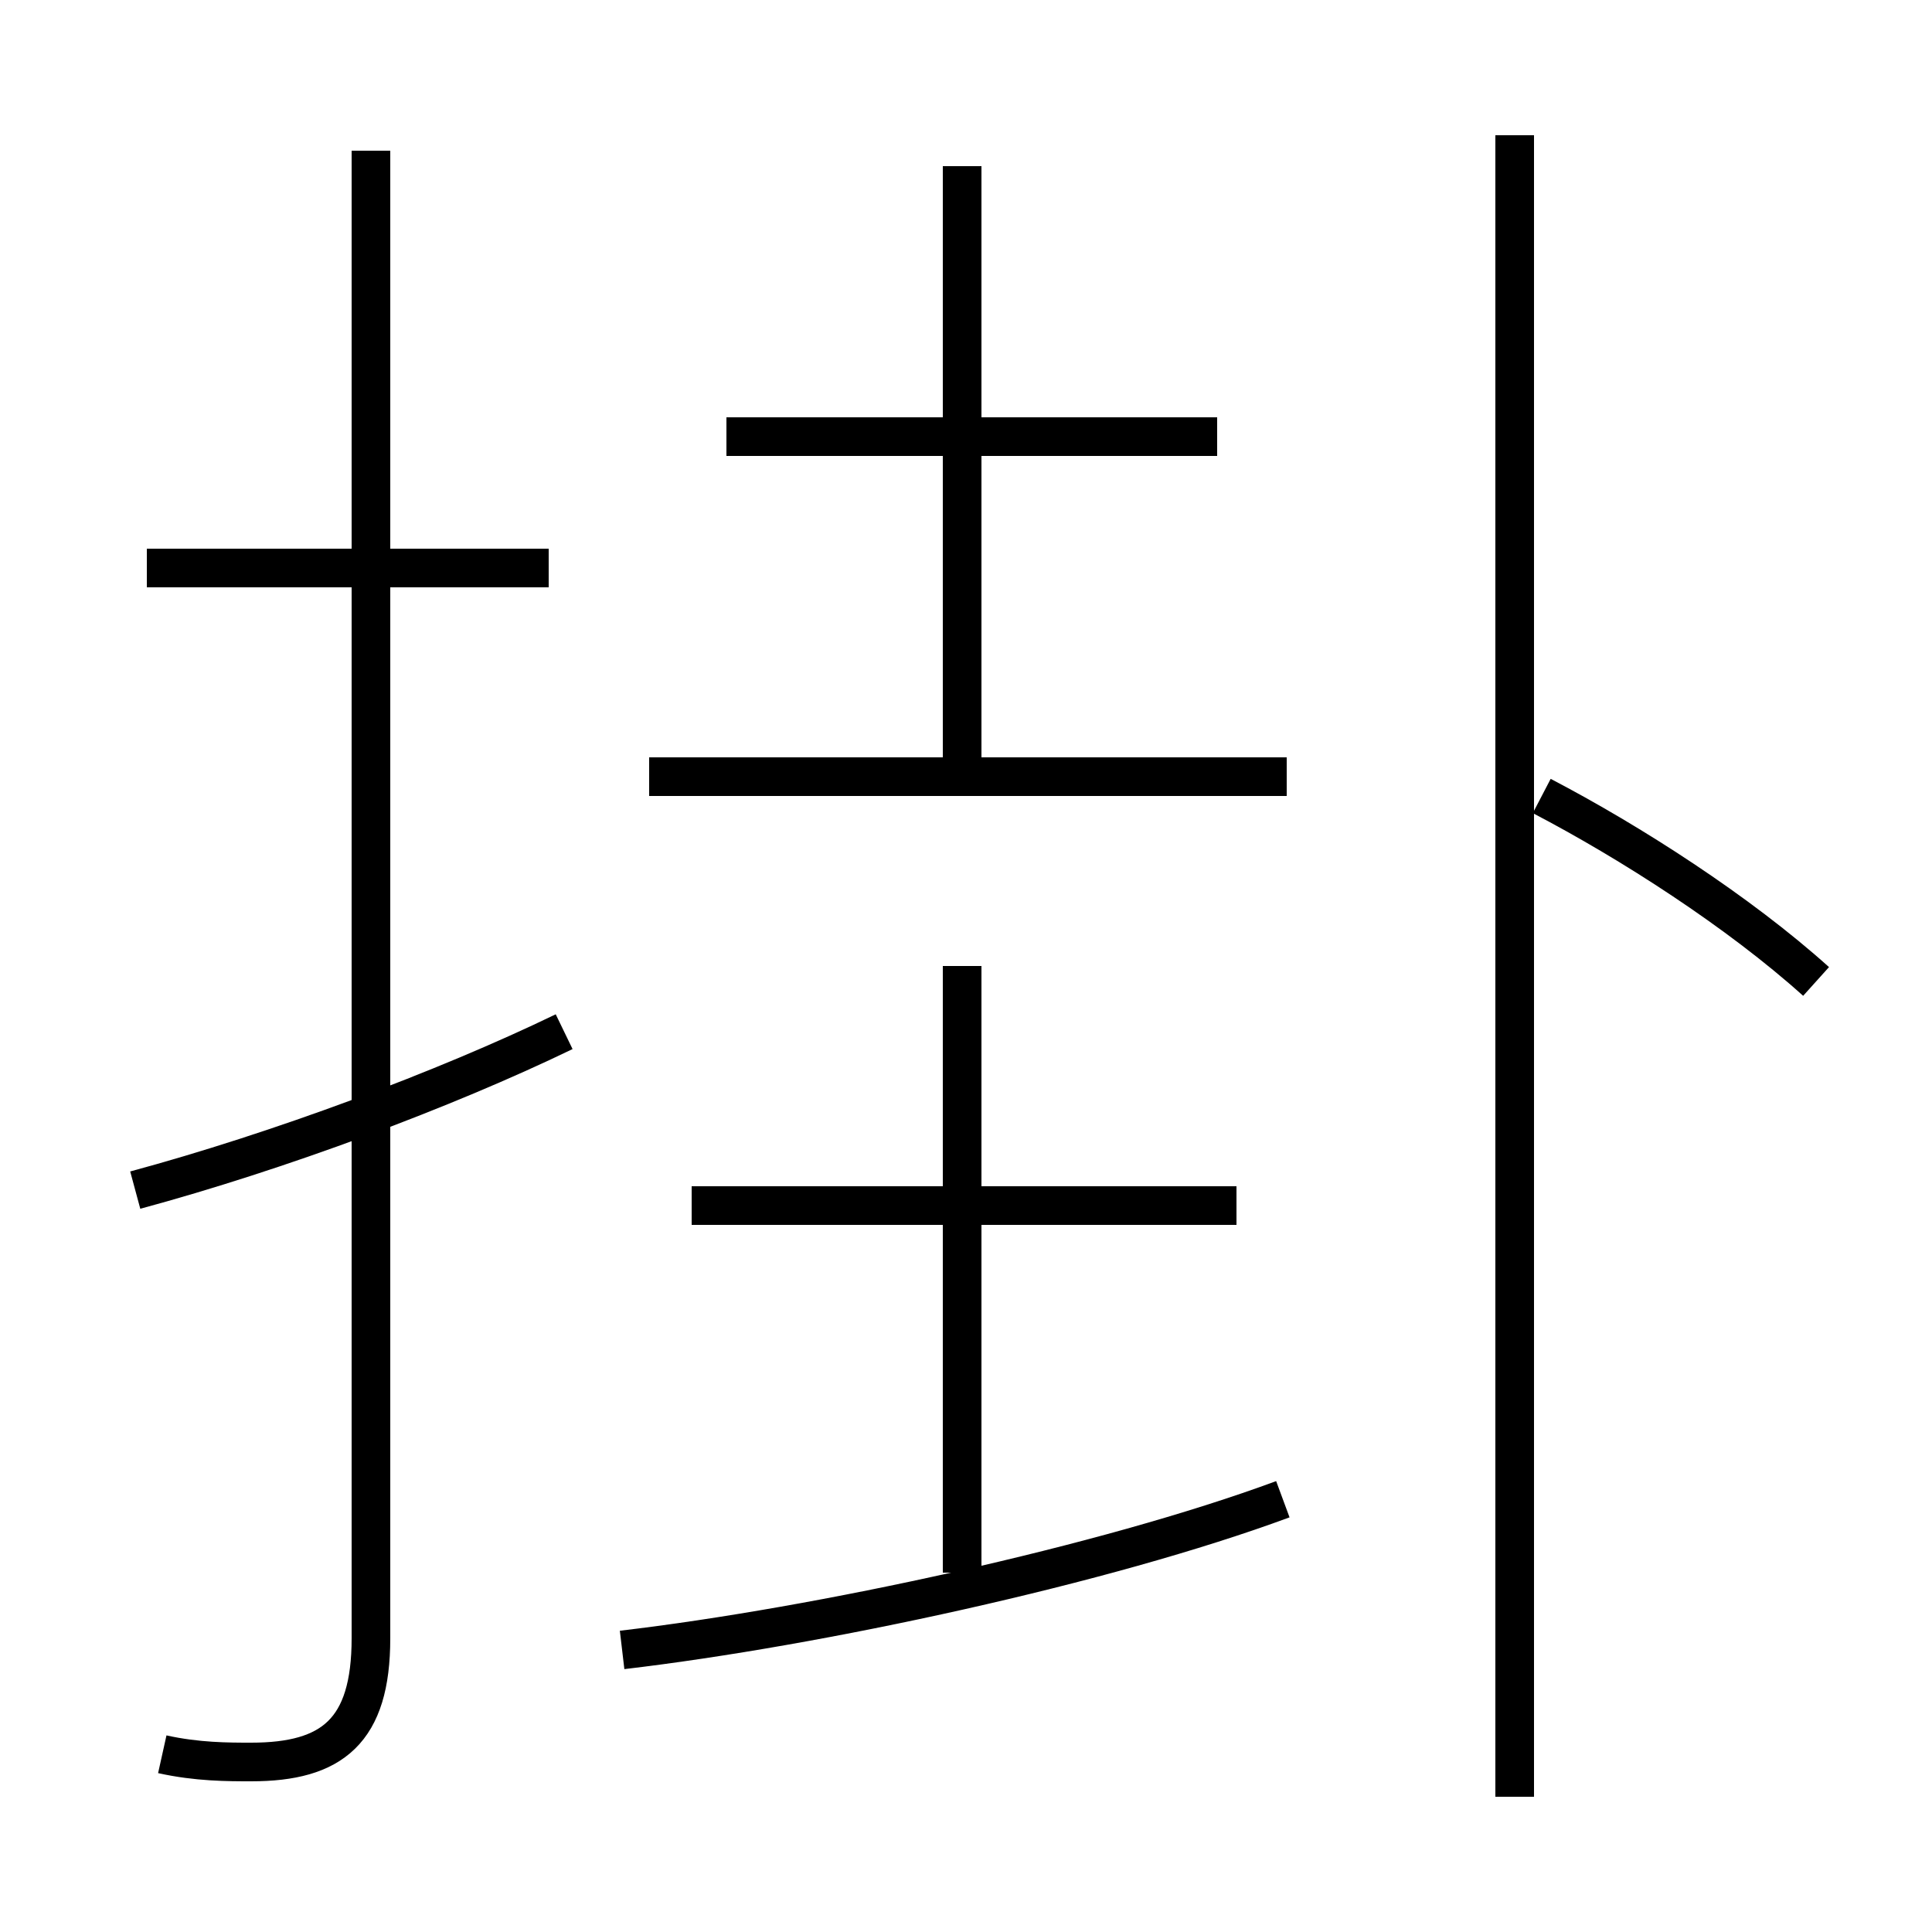 <?xml version='1.0' encoding='utf8'?>
<svg viewBox="0.0 -6.0 50.0 50.0" version="1.1" xmlns="http://www.w3.org/2000/svg">
<rect x="0.0" y="-6.0" width="50.0" height="50.0" fill="#808080" stroke="none"/>
<rect x="-1000" y="-1000" width="2000" height="2000" stroke="white" fill="white"/>
<g style="fill:white;stroke:#000000;  stroke-width:1">
<path d="M 4.2 1.4 C 5.1 1.6 5.9 1.6 6.5 1.6 C 8.6 1.6 9.6 0.8 9.6 -1.6 L 9.6 -40.1 M 3.5 -13.2 C 7.2 -14.2 11.5 -15.8 14.6 -17.3 M 16.1 -1.3 C 21.2 -1.9 28.6 -3.5 33.2 -5.2 M 24.9 -3.3 L 24.9 -19.0 M 32.0 -12.8 L 17.9 -12.8 M 14.2 -29.3 L 3.8 -29.3 M 33.3 -23.9 L 16.8 -23.9 M 24.9 -24.2 L 24.9 -39.7 M 31.5 -32.7 L 18.8 -32.7 M 39.2 2.5 L 39.2 -40.5 M 47.0 -18.6 C 45.0 -20.4 42.2 -22.2 39.9 -23.4" transform="translate(0.0 38.0)" />
</g>
</svg>